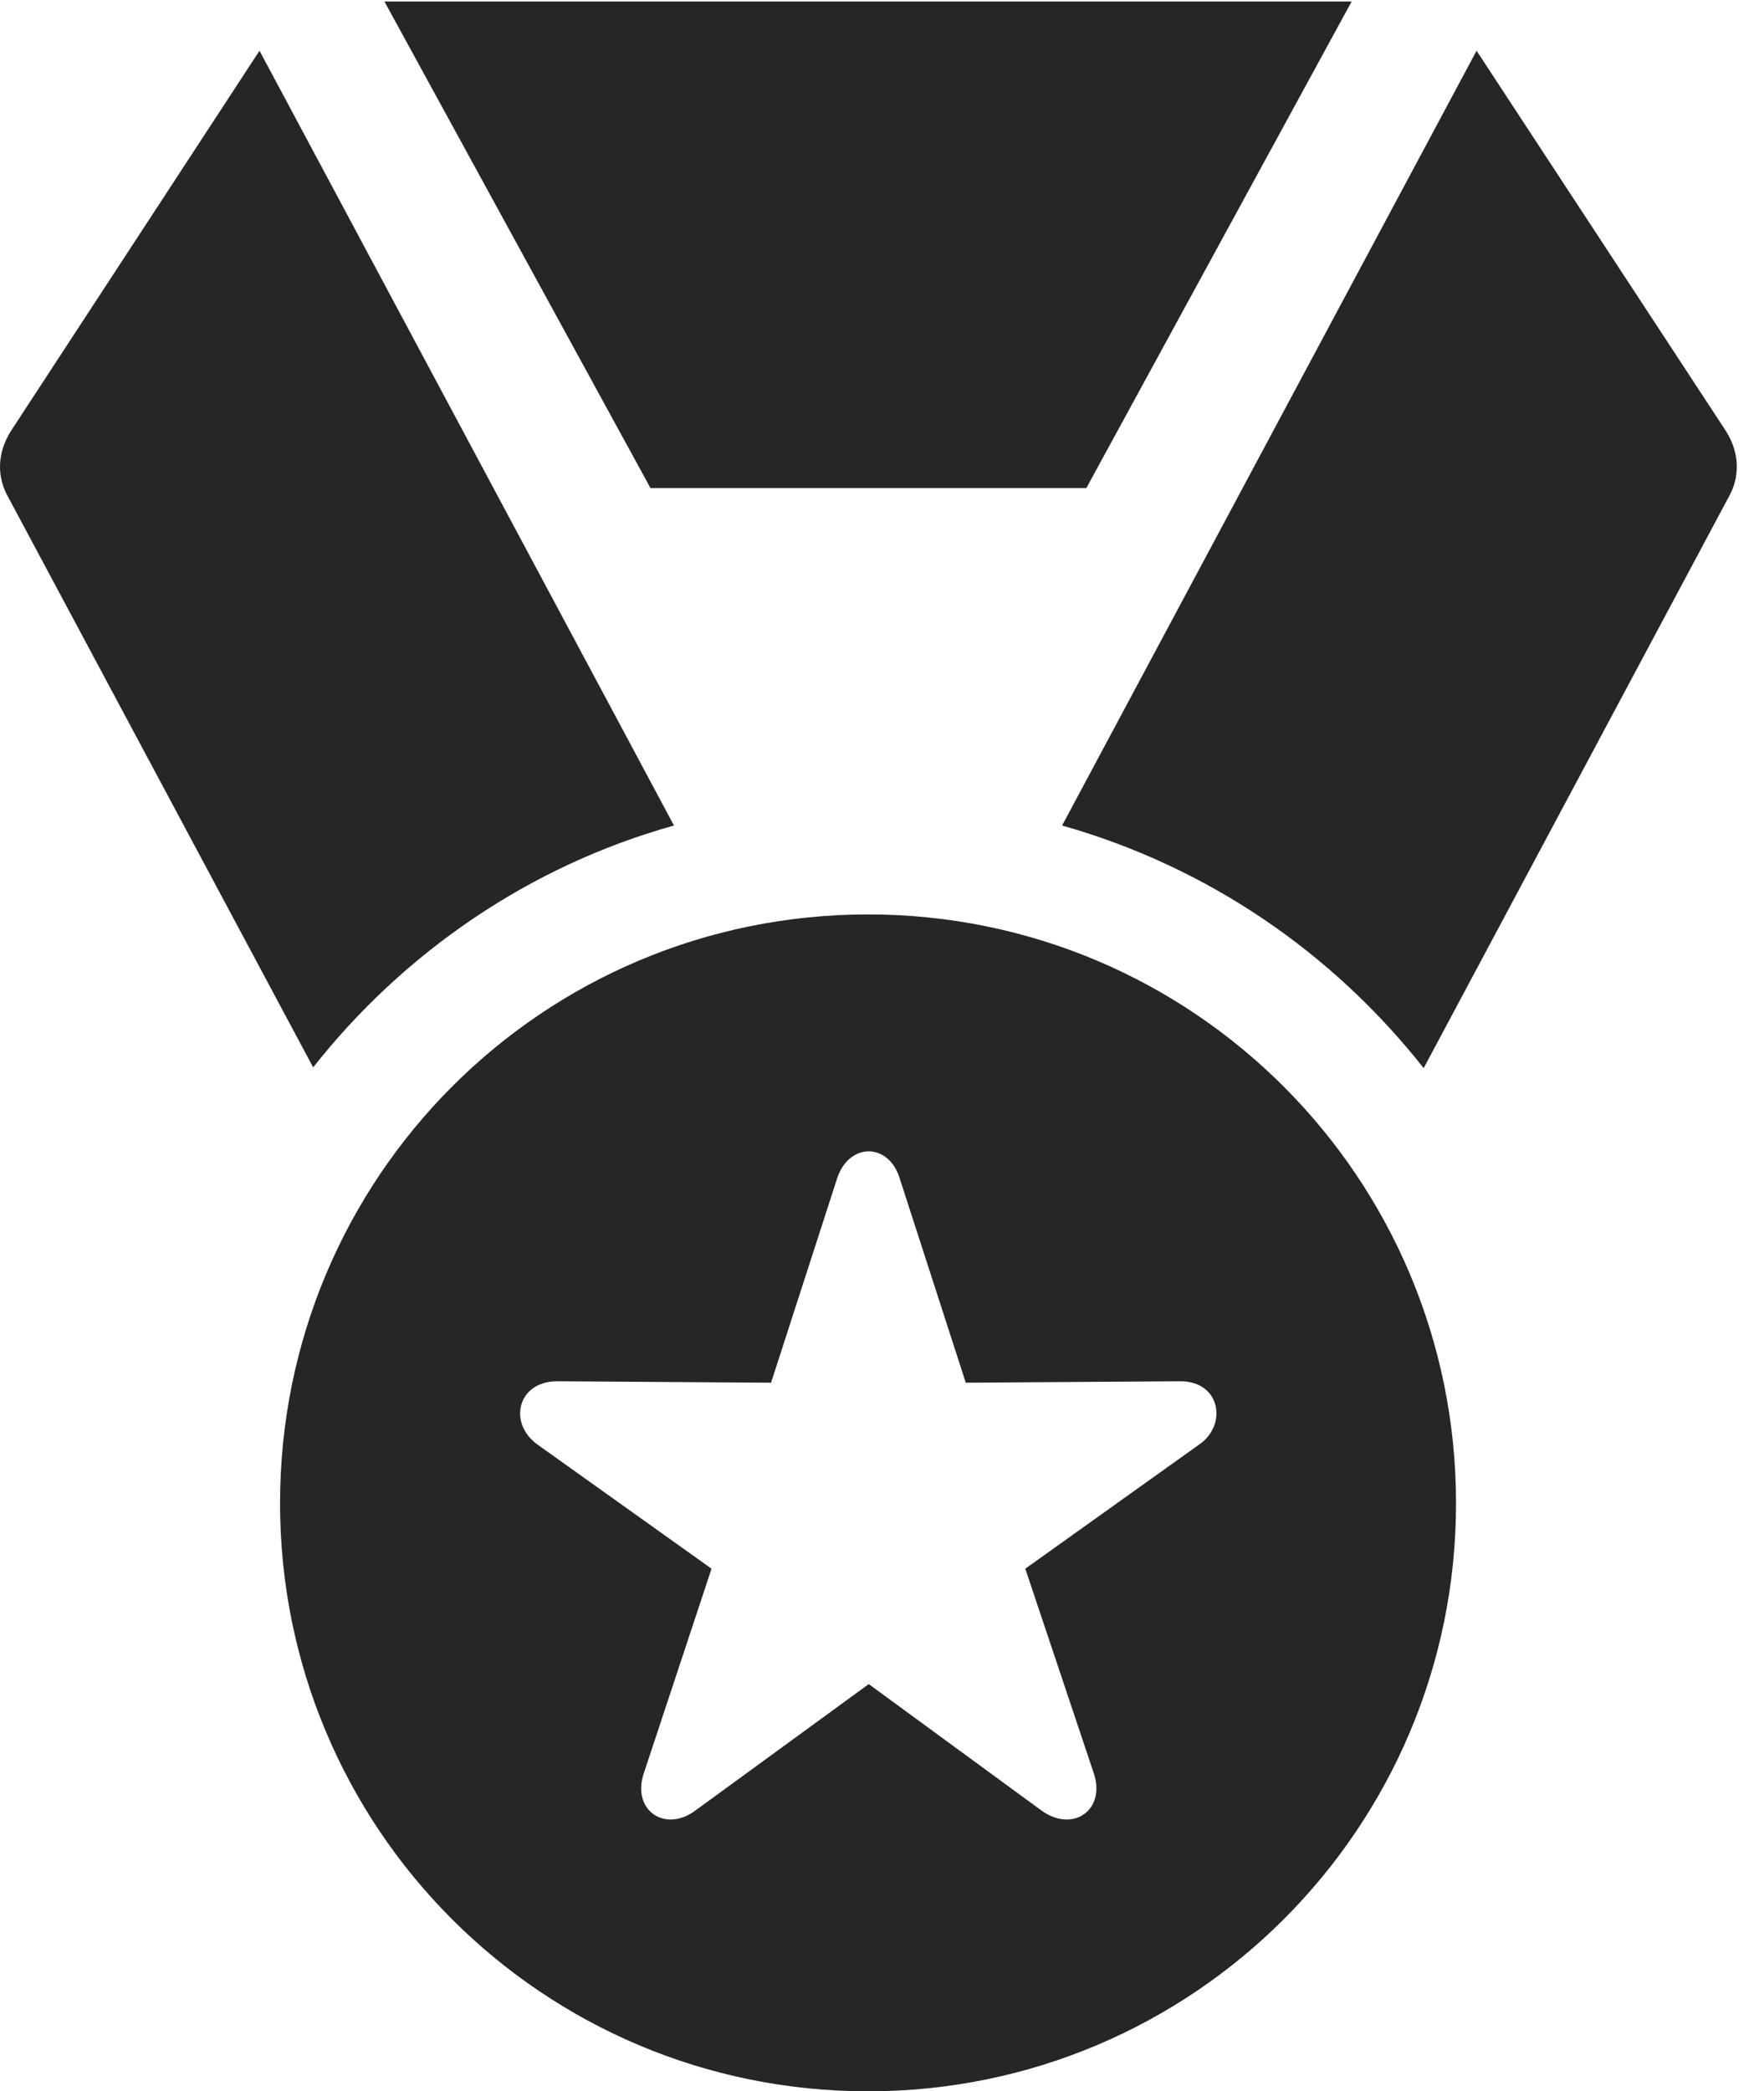 <?xml version="1.0" encoding="UTF-8"?>
<!--Generator: Apple Native CoreSVG 326-->
<!DOCTYPE svg
PUBLIC "-//W3C//DTD SVG 1.1//EN"
       "http://www.w3.org/Graphics/SVG/1.1/DTD/svg11.dtd">
<svg version="1.1" xmlns="http://www.w3.org/2000/svg" xmlns:xlink="http://www.w3.org/1999/xlink" viewBox="0 0 23.438 27.783">
 <g>
  <rect height="27.783" opacity="0" width="23.438" x="0" y="0"/>
  <path d="M11.534 27.783C15.85 27.783 19.346 24.287 19.346 19.971C19.346 15.645 15.85 12.148 11.534 12.148C7.207 12.148 3.721 15.645 3.721 19.971C3.721 24.287 7.207 27.783 11.534 27.783ZM9.239 24.053C8.829 24.355 8.389 24.043 8.555 23.555L9.454 20.84L7.139 19.189C6.748 18.906 6.875 18.35 7.403 18.35L10.245 18.369L11.123 15.654C11.28 15.176 11.807 15.176 11.954 15.654L12.832 18.369L15.684 18.35C16.211 18.35 16.309 18.916 15.948 19.18L13.623 20.84L14.532 23.555C14.698 24.043 14.258 24.355 13.838 24.053L11.543 22.373ZM4.161 14.18C5.362 12.656 7.032 11.504 8.955 10.967L3.448 0.674L0.147 5.723C-0.039 6.016-0.048 6.338 0.118 6.621ZM8.643 6.484L14.434 6.484L17.959 0.02L5.108 0.02ZM14.112 10.967C16.045 11.514 17.706 12.656 18.916 14.19L22.959 6.621C23.125 6.338 23.116 6.016 22.93 5.723L19.619 0.674Z" fill="black" fill-opacity="0.85"/>
 </g>
</svg>
